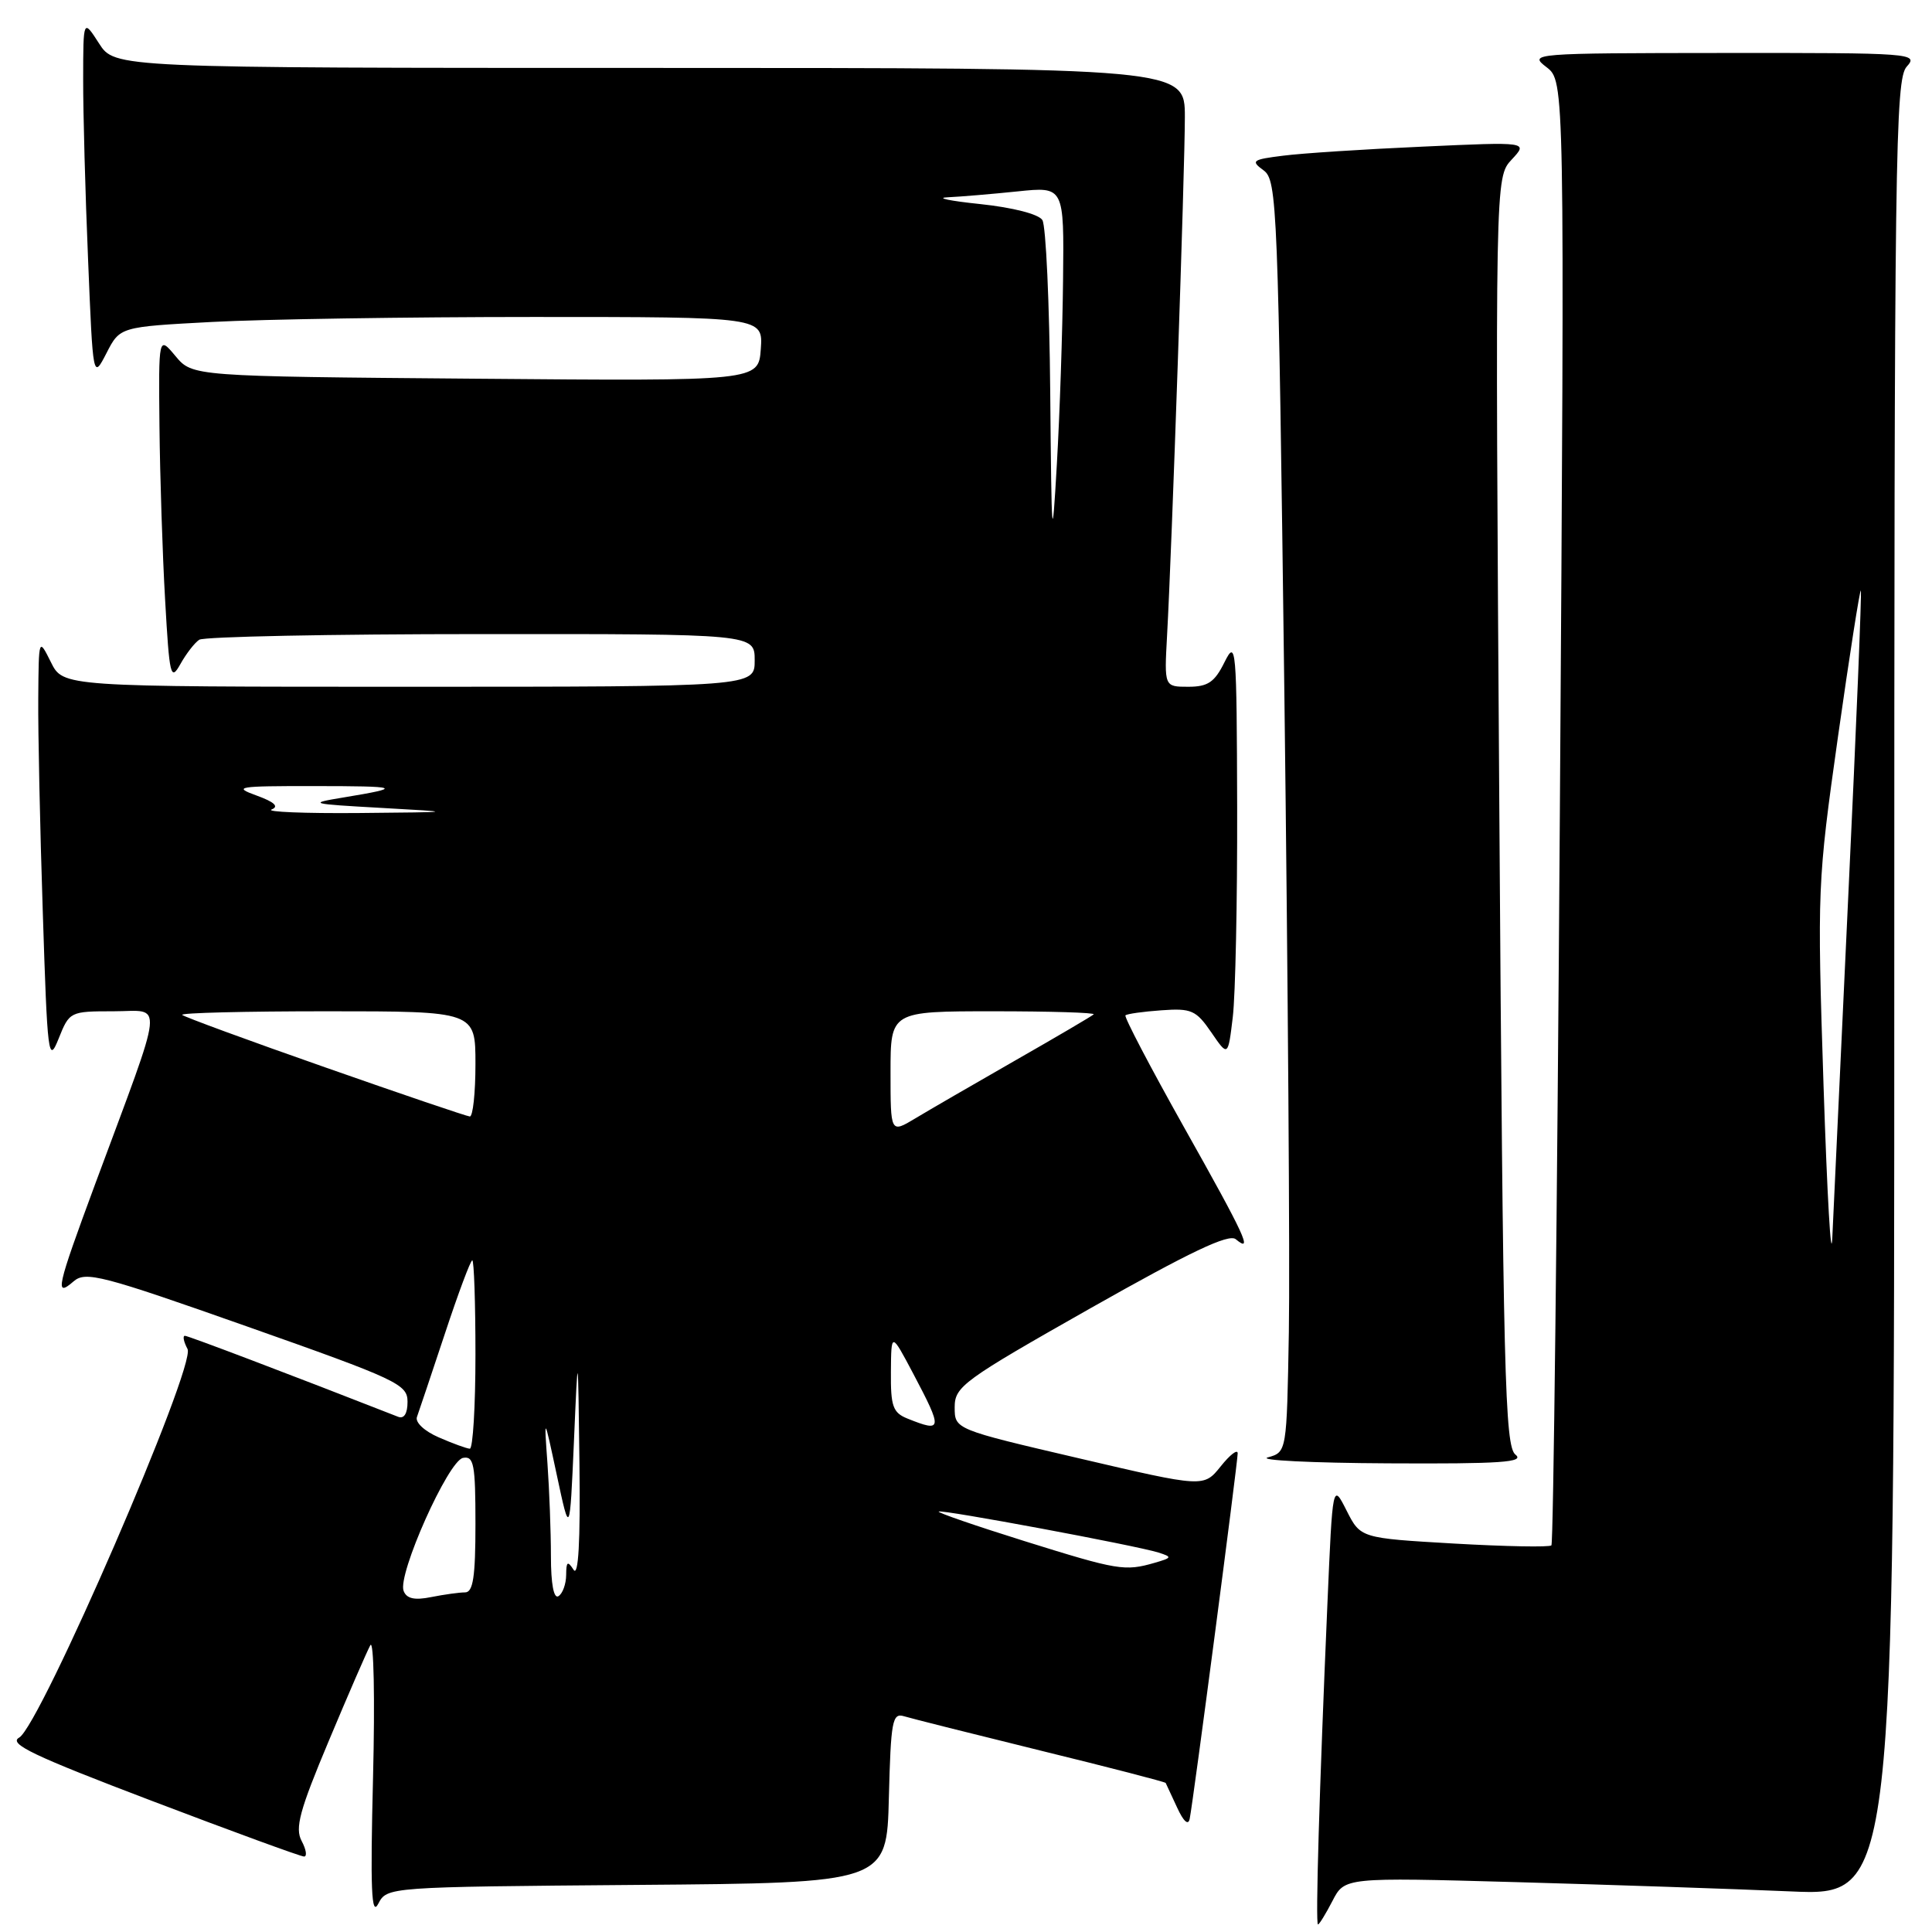 <?xml version="1.0" encoding="UTF-8" standalone="no"?>
<!DOCTYPE svg PUBLIC "-//W3C//DTD SVG 1.1//EN" "http://www.w3.org/Graphics/SVG/1.1/DTD/svg11.dtd" >
<svg xmlns="http://www.w3.org/2000/svg" xmlns:xlink="http://www.w3.org/1999/xlink" version="1.1" viewBox="0 0 256 256">
 <g >
 <path fill="currentColor"
d=" M 176.56 251.88 C 178.17 248.76 178.17 248.76 200.84 249.39 C 213.30 249.74 229.69 250.29 237.25 250.62 C 251.00 251.22 251.00 251.22 251.00 130.94 C 251.00 20.42 251.13 10.51 252.65 8.83 C 254.25 7.06 253.44 7.00 228.40 7.02 C 202.96 7.04 202.54 7.08 204.92 8.90 C 207.33 10.76 207.33 10.76 206.69 107.52 C 206.34 160.74 205.83 204.50 205.57 204.77 C 205.30 205.03 199.51 204.92 192.68 204.53 C 180.28 203.81 180.28 203.81 178.43 200.16 C 176.58 196.50 176.58 196.50 175.89 212.50 C 174.82 237.22 174.29 255.00 174.64 255.00 C 174.81 255.00 175.67 253.60 176.56 251.88 Z  M 84.40 249.76 C 117.50 249.50 117.50 249.50 117.78 238.19 C 118.04 228.04 118.24 226.94 119.78 227.41 C 120.73 227.70 128.89 229.75 137.91 231.97 C 146.94 234.18 154.39 236.11 154.46 236.25 C 154.53 236.39 155.21 237.85 155.97 239.50 C 156.82 241.36 157.46 241.93 157.64 241.00 C 158.11 238.72 164.00 193.78 164.00 192.57 C 163.99 191.98 162.98 192.76 161.75 194.30 C 159.50 197.10 159.50 197.10 143.00 193.24 C 126.50 189.39 126.50 189.39 126.50 186.47 C 126.50 183.72 127.60 182.92 144.49 173.35 C 157.69 165.88 162.82 163.44 163.74 164.20 C 166.09 166.15 165.01 163.81 156.88 149.35 C 152.42 141.40 148.93 134.74 149.13 134.54 C 149.33 134.34 151.48 134.04 153.89 133.87 C 157.87 133.58 158.49 133.86 160.50 136.79 C 162.72 140.03 162.72 140.03 163.35 134.77 C 163.70 131.87 163.96 119.38 163.93 107.00 C 163.87 85.58 163.79 84.66 162.25 87.75 C 160.94 90.40 160.05 91.00 157.45 91.00 C 154.27 91.00 154.27 91.00 154.64 84.25 C 155.27 72.99 157.00 22.46 157.00 15.51 C 157.00 9.00 157.00 9.00 86.10 9.00 C 15.20 9.00 15.20 9.00 13.12 5.75 C 11.03 2.50 11.03 2.50 11.02 10.50 C 11.01 14.90 11.30 25.65 11.67 34.38 C 12.32 50.26 12.32 50.26 14.11 46.79 C 15.89 43.31 15.89 43.31 28.10 42.66 C 34.82 42.30 53.99 42.00 70.71 42.00 C 101.11 42.00 101.11 42.00 100.81 46.25 C 100.50 50.50 100.50 50.50 63.00 50.18 C 25.50 49.87 25.50 49.87 23.25 47.18 C 21.01 44.50 21.01 44.50 21.13 56.50 C 21.20 63.10 21.53 73.45 21.88 79.50 C 22.45 89.62 22.61 90.30 23.90 88.00 C 24.67 86.62 25.79 85.17 26.40 84.77 C 27.00 84.36 43.81 84.02 63.75 84.02 C 100.00 84.00 100.00 84.00 100.00 87.50 C 100.00 91.00 100.00 91.00 54.18 91.00 C 8.36 91.00 8.36 91.00 6.75 87.75 C 5.13 84.50 5.13 84.50 5.07 92.50 C 5.03 96.90 5.30 109.67 5.67 120.87 C 6.28 139.98 6.41 141.02 7.77 137.62 C 9.20 134.04 9.28 134.00 15.05 134.00 C 21.72 134.00 21.97 131.66 12.60 156.92 C 7.50 170.70 7.21 171.99 9.75 169.79 C 11.34 168.41 13.46 168.96 32.75 175.77 C 52.67 182.80 54.00 183.42 54.00 185.74 C 54.00 187.31 53.54 188.04 52.75 187.73 C 38.24 182.05 24.94 177.00 24.50 177.00 C 24.18 177.00 24.34 177.79 24.85 178.75 C 26.01 180.95 5.33 228.68 2.54 230.24 C 1.07 231.06 4.44 232.66 20.11 238.62 C 30.78 242.68 39.85 246.00 40.29 246.00 C 40.72 246.00 40.57 245.07 39.97 243.94 C 39.06 242.24 39.69 239.90 43.56 230.69 C 46.14 224.53 48.62 218.82 49.07 218.00 C 49.53 217.18 49.69 225.05 49.43 235.50 C 49.06 250.38 49.21 254.02 50.12 252.26 C 51.29 250.03 51.29 250.03 84.40 249.76 Z  M 200.81 192.75 C 199.40 191.64 199.17 182.32 198.67 107.51 C 198.11 23.51 198.11 23.51 200.30 21.15 C 202.50 18.79 202.50 18.79 188.50 19.43 C 180.80 19.77 172.48 20.31 170.02 20.63 C 165.92 21.14 165.70 21.31 167.43 22.57 C 169.23 23.89 169.36 27.00 170.19 92.26 C 170.66 129.83 170.93 167.73 170.78 176.49 C 170.50 192.41 170.50 192.41 168.00 193.11 C 166.62 193.49 173.80 193.85 183.94 193.90 C 198.85 193.98 202.08 193.76 200.81 192.75 Z  M 241.63 143.89 C 240.78 117.79 240.82 116.90 243.54 97.63 C 245.07 86.83 246.44 78.11 246.57 78.25 C 246.70 78.39 245.97 96.28 244.94 118.00 C 243.92 139.72 242.95 160.43 242.79 164.00 C 242.63 167.57 242.11 158.52 241.63 143.89 Z  M 53.48 210.80 C 52.65 208.65 59.39 193.56 61.35 193.18 C 62.79 192.90 63.00 194.03 63.00 201.93 C 63.00 208.96 62.69 211.00 61.62 211.00 C 60.87 211.00 58.85 211.28 57.14 211.62 C 54.92 212.07 53.87 211.83 53.48 210.80 Z  M 73.00 206.21 C 73.00 202.95 72.79 197.41 72.54 193.90 C 72.08 187.50 72.08 187.50 73.79 195.50 C 75.50 203.50 75.50 203.50 76.05 191.00 C 76.59 178.50 76.59 178.50 76.78 194.00 C 76.91 204.31 76.64 209.00 76.00 208.00 C 75.21 206.78 75.03 206.91 75.02 208.69 C 75.01 209.90 74.55 211.16 74.00 211.50 C 73.38 211.89 73.00 209.89 73.00 206.21 Z  M 135.80 204.22 C 129.37 202.21 124.23 200.44 124.38 200.29 C 124.70 199.97 150.54 204.79 153.50 205.72 C 155.35 206.31 155.31 206.41 153.00 207.08 C 149.04 208.22 148.15 208.08 135.80 204.22 Z  M 58.14 190.46 C 56.24 189.64 54.98 188.46 55.25 187.75 C 55.50 187.06 57.16 182.11 58.94 176.75 C 60.71 171.39 62.35 167.00 62.58 167.00 C 62.81 167.00 63.00 172.62 63.00 179.50 C 63.00 186.38 62.66 191.98 62.25 191.96 C 61.84 191.94 59.99 191.27 58.14 190.46 Z  M 120.25 187.97 C 118.31 187.19 118.01 186.35 118.05 181.78 C 118.09 176.50 118.09 176.50 121.00 182.00 C 124.94 189.46 124.90 189.84 120.25 187.97 Z  M 118.00 142.08 C 118.00 134.00 118.00 134.00 131.67 134.00 C 139.18 134.00 145.15 134.18 144.92 134.41 C 144.69 134.63 140.00 137.39 134.50 140.53 C 129.00 143.68 123.04 147.13 121.25 148.21 C 118.00 150.16 118.00 150.16 118.00 142.08 Z  M 43.06 141.42 C 32.92 137.87 24.41 134.74 24.14 134.48 C 23.88 134.21 32.52 134.00 43.33 134.00 C 63.00 134.00 63.00 134.00 63.00 141.00 C 63.00 144.85 62.66 147.97 62.25 147.94 C 61.84 147.91 53.20 144.98 43.06 141.42 Z  M 35.99 107.26 C 37.00 106.86 36.36 106.27 33.99 105.41 C 30.81 104.26 31.47 104.15 41.50 104.16 C 53.10 104.16 53.57 104.34 45.50 105.67 C 40.76 106.45 41.02 106.52 50.50 107.05 C 60.50 107.61 60.50 107.61 47.50 107.73 C 40.35 107.79 35.17 107.58 35.99 107.26 Z  M 139.16 52.00 C 139.06 40.17 138.59 29.90 138.12 29.16 C 137.62 28.37 134.22 27.50 129.88 27.04 C 125.82 26.62 123.90 26.21 125.60 26.14 C 127.31 26.06 131.47 25.71 134.85 25.36 C 141.00 24.72 141.00 24.72 140.86 37.11 C 140.79 43.92 140.42 54.90 140.04 61.50 C 139.40 72.65 139.34 71.97 139.16 52.00 Z "/>
</g>
</svg>